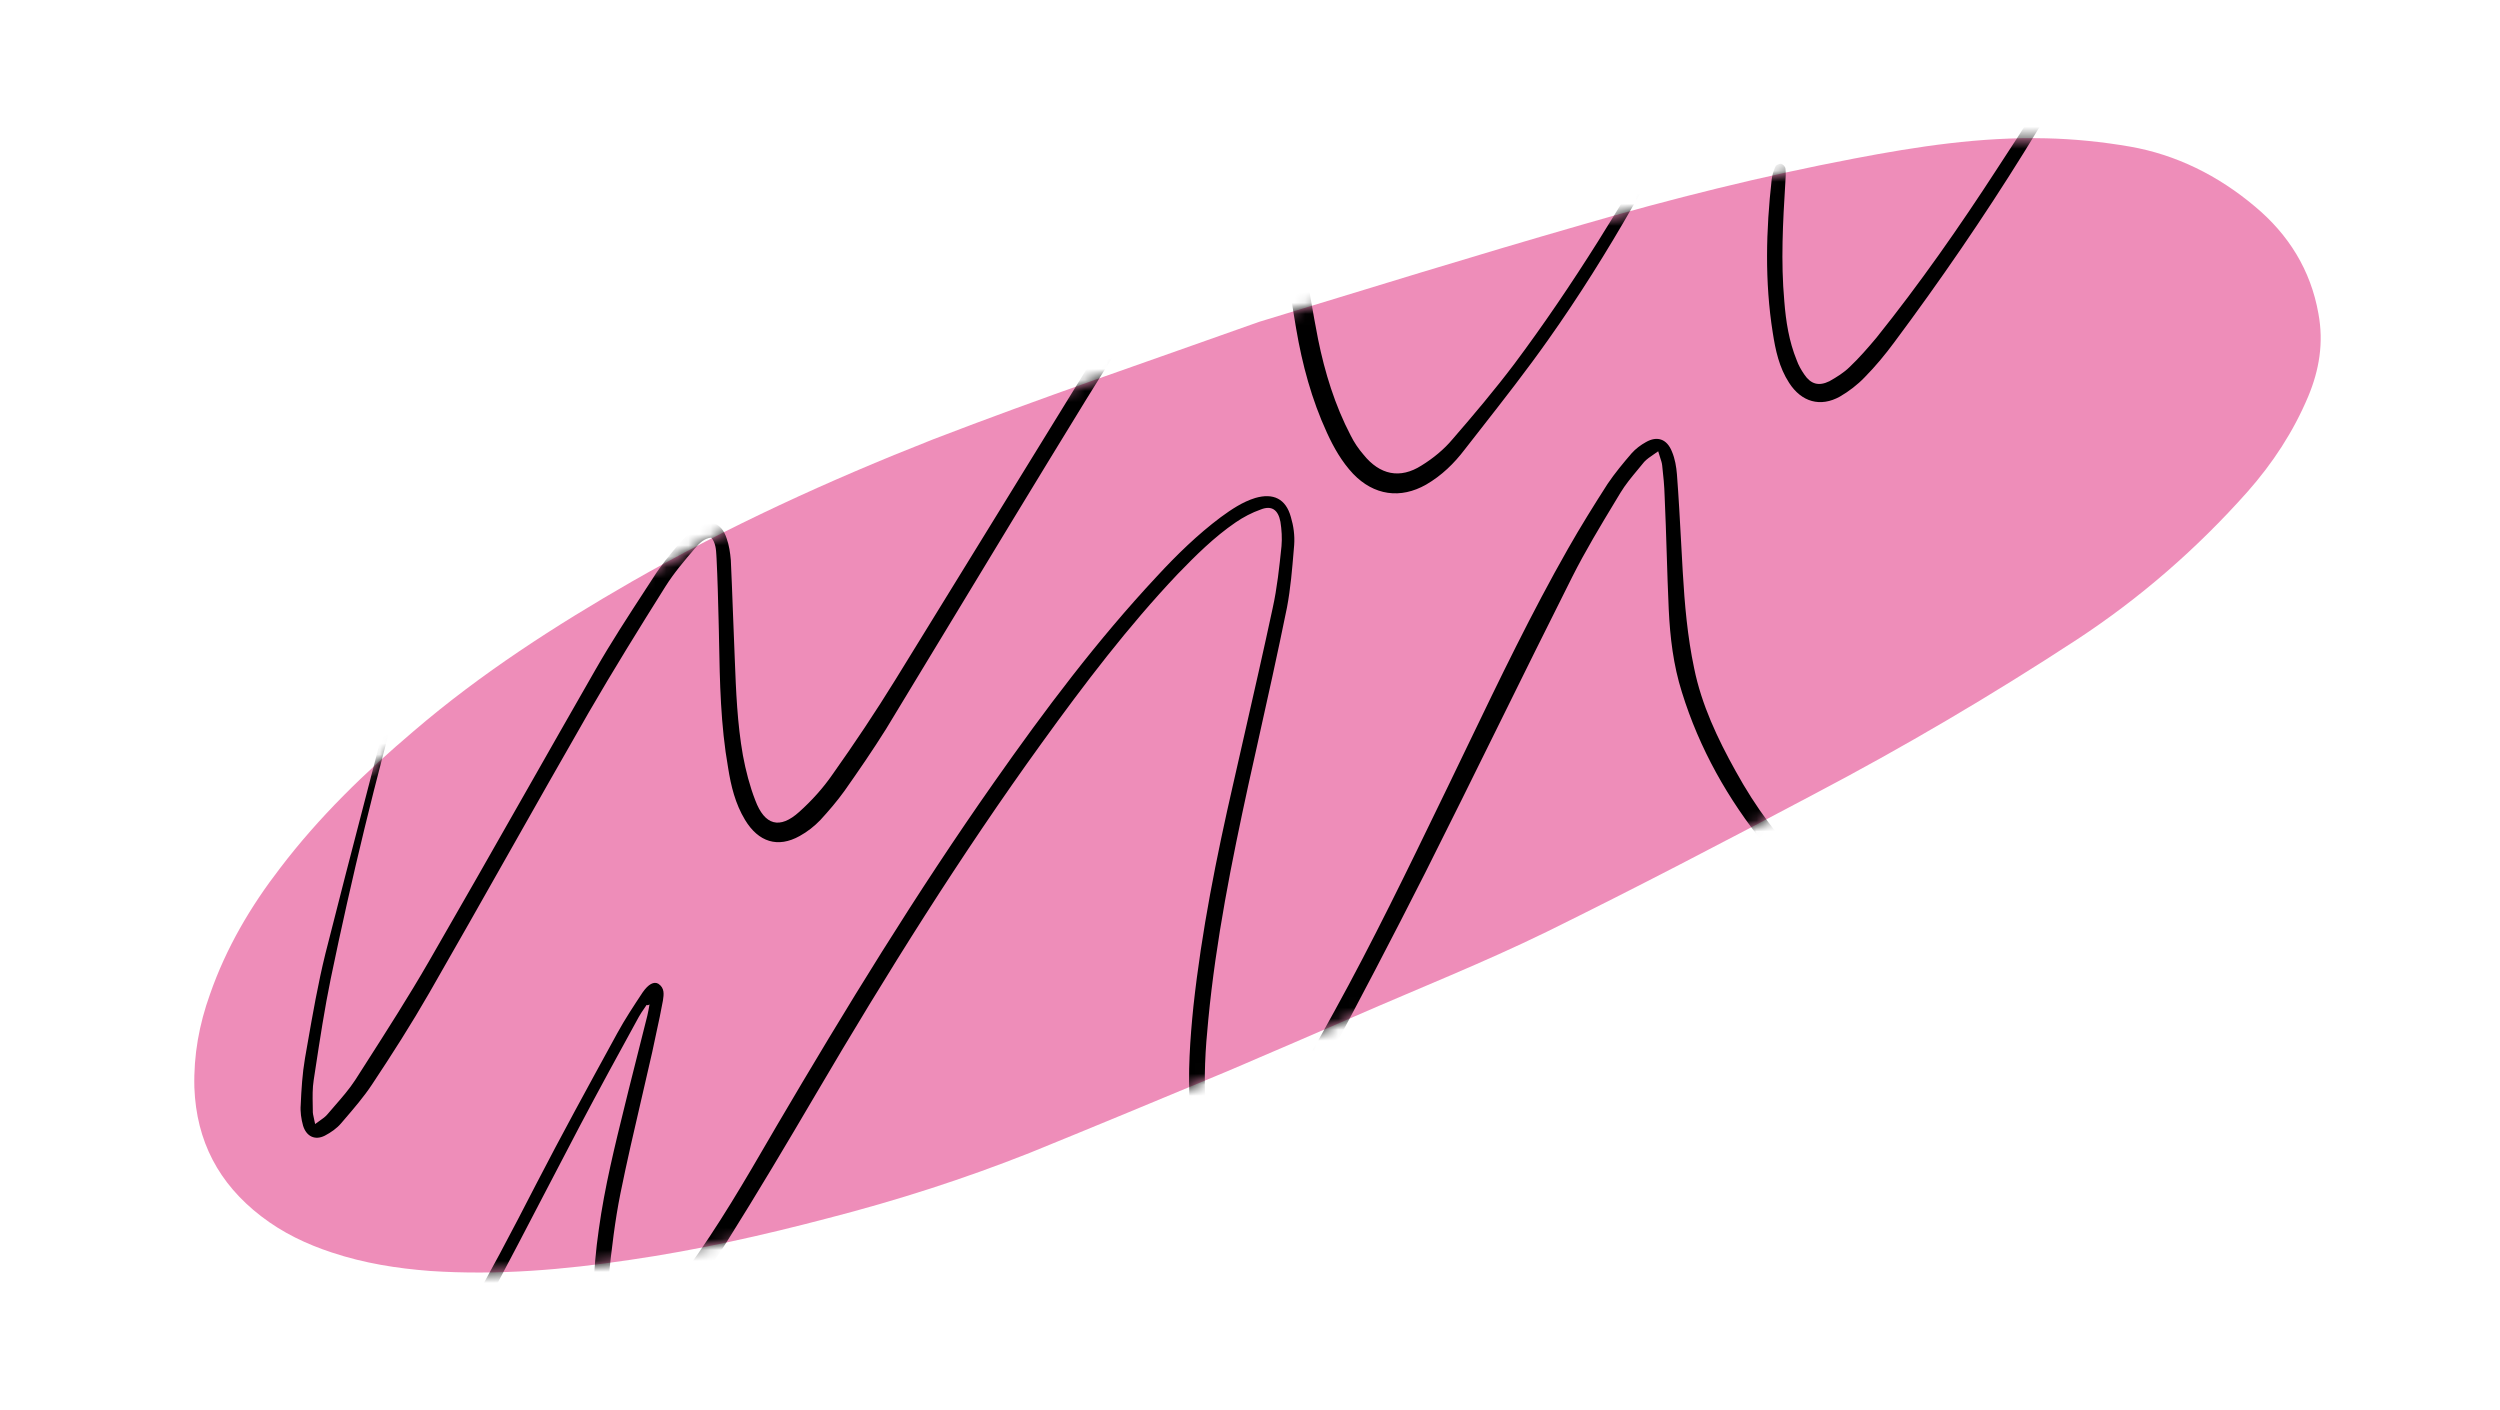 <svg width="227" height="128" viewBox="0 0 227 128" fill="none" xmlns="http://www.w3.org/2000/svg">
<path d="M114.344 29.218C124.107 26.244 133.804 23.235 143.622 20.412C151.756 18.048 159.999 15.987 168.36 14.395C174.098 13.297 179.861 12.417 185.785 12.559C188.291 12.615 190.871 12.873 193.412 13.313C197.594 14.047 201.399 15.928 204.755 18.755C207.795 21.293 209.814 24.517 210.512 28.473C211.006 31.138 210.581 33.606 209.593 35.981C208.232 39.219 206.357 42.065 204.072 44.654C199.454 49.847 194.308 54.314 188.585 58.07C180.851 63.131 172.876 67.822 164.661 72.14C156.633 76.395 148.587 80.599 140.421 84.618C134.716 87.404 128.799 89.753 123.002 92.287C121.174 93.078 119.346 93.868 117.564 94.643C115.453 95.529 113.361 96.466 111.203 97.369C105.322 99.818 99.395 102.284 93.496 104.683C87.532 107.047 81.468 108.992 75.229 110.6C69.29 112.163 63.325 113.508 57.196 114.398C51.225 115.292 45.174 115.816 39.046 115.403C36.052 115.173 33.08 114.709 30.13 113.727C27.846 112.973 25.676 111.953 23.689 110.417C19.865 107.466 17.832 103.623 17.649 98.756C17.571 95.78 18.093 92.996 19.064 90.287C20.538 86.047 22.767 82.287 25.426 78.835C28.969 74.176 33.116 70.162 37.562 66.387C43.692 61.133 50.424 56.808 57.379 52.804C66.136 47.792 75.299 43.605 84.693 39.906C94.528 36.114 104.464 32.742 114.344 29.218Z" fill="#EE8DB9"/>
<mask id="mask0_96_1392" style="mask-type:alpha" maskUnits="userSpaceOnUse" x="17" y="12" width="194" height="104">
<path d="M114.344 29.218C124.107 26.244 133.804 23.235 143.622 20.412C151.756 18.048 159.999 15.987 168.36 14.395C174.098 13.297 179.861 12.417 185.785 12.559C188.291 12.615 190.871 12.873 193.412 13.313C197.594 14.047 201.399 15.928 204.755 18.755C207.795 21.293 209.814 24.517 210.512 28.473C211.006 31.138 210.581 33.606 209.593 35.981C208.232 39.219 206.357 42.065 204.072 44.654C199.454 49.847 194.308 54.314 188.585 58.07C180.851 63.131 172.876 67.822 164.661 72.14C156.633 76.395 148.587 80.599 140.421 84.618C134.716 87.404 128.799 89.753 123.002 92.287C121.174 93.078 119.346 93.868 117.564 94.643C115.453 95.529 113.361 96.466 111.203 97.369C105.322 99.818 99.395 102.284 93.496 104.683C87.532 107.047 81.468 108.992 75.229 110.6C69.29 112.163 63.325 113.508 57.196 114.398C51.225 115.292 45.174 115.816 39.046 115.403C36.052 115.173 33.08 114.709 30.13 113.727C27.846 112.973 25.676 111.953 23.689 110.417C19.865 107.466 17.832 103.623 17.649 98.756C17.571 95.78 18.093 92.996 19.064 90.287C20.538 86.047 22.767 82.287 25.426 78.835C28.969 74.176 33.116 70.162 37.562 66.387C43.692 61.133 50.424 56.808 57.379 52.804C66.136 47.792 75.299 43.605 84.693 39.906C94.528 36.114 104.464 32.742 114.344 29.218Z" fill="black"/>
</mask>
<g mask="url(#mask0_96_1392)">
<path fill-rule="evenodd" clip-rule="evenodd" d="M158.199 -0.346C157.677 0.704 157.15 1.744 156.624 2.784C156.098 3.823 155.571 4.863 155.049 5.913C150.764 14.539 146.144 22.998 140.576 30.85C138.624 33.617 136.544 36.276 134.469 38.928C133.979 39.554 133.488 40.181 133 40.809C132.03 42.085 130.904 43.181 129.496 43.999C127.168 45.326 124.755 44.993 122.864 43.023C121.833 41.926 121.1 40.633 120.489 39.297C119.092 36.263 118.242 33.086 117.692 29.851C117.358 27.91 117.071 25.968 116.785 24.023C116.587 22.686 116.39 21.347 116.177 20.007C115.996 18.849 115.693 17.735 115.334 16.592C114.904 15.381 114.322 15.161 113.267 15.81C112.632 16.219 112.011 16.669 111.532 17.258C111.368 17.452 111.203 17.645 111.039 17.837C109.843 19.237 108.659 20.623 107.659 22.127C104.551 26.822 101.513 31.587 98.572 36.365C94.091 43.668 89.647 51.009 85.209 58.342L85.208 58.343C83.625 60.958 82.043 63.572 80.46 66.183C79.259 68.103 77.987 69.954 76.675 71.818C75.998 72.758 75.251 73.628 74.49 74.456C73.954 75.018 73.308 75.525 72.617 75.906C70.626 77.021 68.867 76.46 67.648 74.444C66.759 72.97 66.374 71.367 66.113 69.722C65.43 65.841 65.359 61.956 65.288 58.084L65.275 57.388C65.266 57.017 65.257 56.647 65.248 56.278L65.248 56.273L65.248 56.273C65.202 54.422 65.157 52.587 65.063 50.704C65.058 50.624 65.053 50.544 65.049 50.462C65.018 49.888 64.984 49.283 64.575 48.809C63.918 48.897 63.517 49.318 63.156 49.725C62.183 50.862 61.209 51.999 60.417 53.26C58.041 57.044 55.706 60.813 53.456 64.694C51.03 68.918 48.624 73.169 46.219 77.421C43.814 81.672 41.409 85.924 38.982 90.147C37.365 92.963 35.595 95.738 33.77 98.485C33.041 99.587 32.143 100.632 31.259 101.661L31.259 101.661L31.256 101.664C31.162 101.774 31.068 101.883 30.974 101.993C30.588 102.456 30.034 102.836 29.492 103.119C28.597 103.571 27.818 103.185 27.518 102.21C27.352 101.611 27.252 100.942 27.305 100.313C27.366 98.931 27.453 97.493 27.692 96.095C27.765 95.681 27.837 95.267 27.909 94.854C28.395 92.072 28.878 89.305 29.55 86.578C30.745 81.839 31.976 77.105 33.209 72.367L33.209 72.367L33.209 72.367C33.983 69.389 34.758 66.409 35.525 63.426C35.648 62.867 35.826 62.335 36.02 61.846C36.102 61.669 36.223 61.497 36.337 61.334L36.337 61.334L36.337 61.334C36.404 61.24 36.468 61.148 36.522 61.061C36.578 61.088 36.633 61.116 36.704 61.185C36.685 61.262 36.68 61.346 36.675 61.429C36.671 61.513 36.666 61.597 36.647 61.674C34.129 70.623 31.929 79.696 30.034 88.85C29.477 91.563 29.053 94.342 28.633 97.098C28.583 97.423 28.534 97.748 28.484 98.072C28.367 98.809 28.381 99.564 28.395 100.33L28.395 100.33C28.398 100.494 28.401 100.658 28.403 100.823C28.39 101.054 28.442 101.285 28.513 101.594C28.544 101.733 28.579 101.887 28.613 102.063C28.743 101.967 28.868 101.879 28.987 101.795L28.987 101.795C29.303 101.574 29.574 101.383 29.758 101.149C29.971 100.896 30.189 100.645 30.41 100.392C31.058 99.647 31.715 98.893 32.248 98.076C32.559 97.588 32.871 97.101 33.183 96.614C35.143 93.55 37.095 90.499 38.911 87.356C41.854 82.262 44.76 77.149 47.669 72.031L47.669 72.031L47.671 72.028C49.793 68.294 51.917 64.558 54.058 60.824C55.475 58.348 57.027 55.964 58.589 53.567L58.589 53.566C58.839 53.183 59.088 52.799 59.338 52.415C60.011 51.336 60.851 50.34 61.691 49.343C62.144 48.81 62.668 48.346 63.206 47.924C64.406 47.037 65.516 47.449 65.978 48.883C66.201 49.51 66.3 50.18 66.359 50.863C66.43 52.375 66.487 53.891 66.543 55.398C66.582 56.423 66.62 57.443 66.663 58.454C66.681 58.906 66.699 59.358 66.716 59.81C66.829 62.741 66.943 65.686 67.458 68.597C67.712 69.963 68.078 71.384 68.578 72.665C69.433 74.949 70.803 75.317 72.575 73.715C73.689 72.717 74.745 71.551 75.593 70.318C77.581 67.513 79.5 64.64 81.307 61.711C84.365 56.754 87.419 51.786 90.474 46.819L90.481 46.808C93.537 41.837 96.593 36.866 99.653 31.906C101.936 28.248 104.275 24.619 106.684 21.058C107.795 19.404 109.048 17.888 110.356 16.401C111.01 15.657 111.79 15.01 112.656 14.474C114.346 13.416 115.801 13.895 116.686 15.746C117.42 17.343 117.682 19.026 117.949 20.737C117.972 20.89 117.996 21.042 118.02 21.195C118.141 21.913 118.259 22.634 118.379 23.355L118.379 23.356C118.789 25.845 119.203 28.349 119.681 30.802C120.294 33.827 121.208 36.794 122.638 39.535C122.956 40.175 123.342 40.744 123.809 41.286C125.284 43.119 127.121 43.512 129.068 42.271C130.123 41.623 131.118 40.807 131.891 39.88C133.813 37.663 135.719 35.404 137.5 33.047C142.853 25.881 147.586 18.132 152.027 10.204L157.583 0.244C157.626 0.173 157.673 0.1 157.722 0.025L157.722 0.025C157.834 -0.148 157.953 -0.331 158.044 -0.526C158.063 -0.508 158.08 -0.492 158.097 -0.478L158.097 -0.478C158.142 -0.438 158.178 -0.407 158.199 -0.346ZM58.715 91.245C58.636 91.367 58.555 91.483 58.474 91.6C58.312 91.834 58.15 92.067 58.002 92.338L58.001 92.339L58.001 92.339C56.19 95.644 54.379 98.949 52.624 102.281C51.55 104.321 50.486 106.366 49.422 108.412L49.421 108.413C47.847 111.437 46.271 114.465 44.661 117.489C42.236 122.04 39.518 126.411 36.34 130.521C35.879 131.134 35.372 131.724 34.821 132.365L34.821 132.365L34.82 132.365C34.514 132.722 34.194 133.094 33.861 133.495C33.838 133.343 33.814 133.218 33.795 133.113C33.757 132.913 33.733 132.788 33.758 132.687C33.821 132.477 33.966 132.239 34.126 132.042C39.824 124.428 44.321 116.011 48.665 107.554C50.987 103.061 53.389 98.672 55.818 94.236L56.047 93.816C56.743 92.542 57.55 91.322 58.356 90.103C58.873 89.36 59.374 89.092 59.779 89.326C60.365 89.717 60.276 90.298 60.196 90.832L60.189 90.873C60.019 91.83 59.812 92.782 59.603 93.739L59.603 93.739C59.474 94.332 59.344 94.927 59.223 95.526C58.902 96.952 58.571 98.376 58.24 99.799L58.239 99.8C57.577 102.648 56.914 105.497 56.337 108.357C55.837 110.83 55.545 113.372 55.278 115.858C55.202 116.645 55.256 117.481 55.31 118.31C55.332 118.658 55.355 119.005 55.368 119.347C55.372 119.379 55.377 119.41 55.381 119.441L55.381 119.442C55.407 119.623 55.43 119.781 55.493 119.96C55.834 120.921 56.334 121.169 57.189 120.731C57.772 120.434 58.325 120.053 58.753 119.576C60.009 118.201 61.25 116.783 62.365 115.269C65.22 111.353 67.652 107.167 70.072 103.001L70.072 103.001L70.508 102.251C76.748 91.633 83.195 81.083 90.273 71.017C94.845 64.499 99.614 58.146 105.07 52.306C106.861 50.368 108.737 48.542 110.84 46.965C111.824 46.247 112.823 45.571 113.982 45.215C115.605 44.744 116.758 45.281 117.213 46.953C117.454 47.761 117.572 48.611 117.511 49.477L117.474 49.924C117.33 51.666 117.183 53.435 116.86 55.147C116.008 59.346 115.072 63.544 114.137 67.736L114.137 67.738C113.88 68.889 113.623 70.041 113.368 71.192C111.832 78.249 110.406 85.362 109.712 92.596C109.45 95.221 109.284 97.86 109.489 100.51C109.551 101.333 109.669 102.184 109.868 103.006C109.99 103.48 110.194 103.925 110.439 104.356C110.683 104.787 111.058 104.939 111.492 104.74C111.542 104.714 111.592 104.688 111.642 104.662C111.687 104.638 111.733 104.615 111.778 104.591C112.184 104.381 112.581 104.176 112.885 103.88C113.889 102.827 114.892 101.774 115.754 100.582C117.854 97.834 119.535 94.808 121.176 91.797C124.64 85.515 127.788 79.017 130.927 72.538L130.927 72.538L131.609 71.131C132.164 69.985 132.716 68.838 133.268 67.69L133.268 67.69L133.268 67.69C136.169 61.661 139.068 55.636 142.37 49.835C143.5 47.846 144.727 45.871 145.969 43.937C146.631 42.956 147.404 42.03 148.151 41.16C148.511 40.753 148.983 40.401 149.444 40.147C150.472 39.554 151.359 39.855 151.815 41.011C152.092 41.665 152.207 42.376 152.265 43.059C152.424 45.131 152.535 47.195 152.646 49.253L152.646 49.254C152.694 50.148 152.743 51.041 152.794 51.932C152.966 54.876 153.219 57.791 153.828 60.676C154.504 64.008 155.956 67.069 157.597 70.017C159.398 73.285 161.563 76.286 164.307 78.851C166.039 80.501 167.997 81.884 170.246 82.79C173.507 84.096 176.603 83.769 179.585 82.215C180.261 81.867 180.92 81.475 181.579 81.082C182.018 80.82 182.458 80.558 182.902 80.31C182.958 80.337 183.003 80.368 183.049 80.399C183.094 80.43 183.14 80.462 183.195 80.489C183.146 80.528 183.093 80.558 183.044 80.586C182.987 80.618 182.934 80.648 182.898 80.686C182.439 80.991 181.991 81.309 181.543 81.625L181.543 81.626C180.686 82.232 179.835 82.835 178.927 83.335C175.135 85.453 171.32 85.045 167.573 83.017C164.69 81.486 162.298 79.268 160.241 76.699C156.893 72.562 154.303 67.973 152.716 62.847C151.939 60.395 151.641 57.871 151.521 55.332C151.443 53.623 151.389 51.917 151.336 50.211C151.282 48.505 151.228 46.799 151.15 45.09C151.125 44.114 151.033 43.207 150.926 42.259C150.904 42.037 150.83 41.816 150.742 41.55C150.685 41.381 150.623 41.194 150.564 40.977C150.425 41.076 150.293 41.166 150.167 41.252C149.83 41.481 149.541 41.678 149.297 41.934C149.11 42.166 148.918 42.398 148.724 42.63L148.723 42.631L148.723 42.631C148.157 43.311 147.582 44.002 147.13 44.753C146.979 45.003 146.828 45.254 146.677 45.504C145.32 47.751 143.952 50.017 142.764 52.373C140.516 56.839 138.299 61.33 136.082 65.82C133.865 70.311 131.648 74.802 129.399 79.268C126.431 85.135 123.392 90.932 120.298 96.701C119.544 98.1 118.639 99.444 117.739 100.78L117.739 100.781C117.449 101.21 117.161 101.639 116.878 102.068C116.242 102.994 115.48 103.822 114.744 104.594C114.276 105.086 113.711 105.564 113.143 105.902C111.223 107.087 109.642 106.511 108.805 104.409C108.306 103.128 108.121 101.831 108.045 100.45C107.844 97.423 108.055 94.393 108.362 91.376C109.108 84.547 110.448 77.839 111.98 71.158C112.308 69.706 112.64 68.252 112.971 66.798C113.849 62.948 114.728 59.09 115.557 55.225C115.963 53.395 116.162 51.495 116.36 49.596C116.424 48.87 116.377 48.089 116.263 47.378C116.056 46.276 115.455 45.875 114.489 46.258C113.672 46.543 112.9 46.952 112.198 47.431C110.24 48.77 108.579 50.427 106.933 52.126C102.426 56.886 98.452 62.117 94.605 67.445C87.215 77.666 80.511 88.399 74.1 99.312C71.468 103.795 68.794 108.292 66.009 112.733C64.715 114.779 63.255 116.742 61.779 118.664C61.218 119.425 60.512 120.063 59.794 120.71L59.793 120.712C59.678 120.815 59.564 120.919 59.449 121.023C59.033 121.403 58.587 121.699 58.071 121.925C56.281 122.83 54.711 122.156 54.22 120.121C53.976 119.174 53.84 118.142 53.87 117.193C53.946 115.336 54.104 113.451 54.373 111.621C54.901 107.789 55.826 104.044 56.754 100.289C56.865 99.841 56.975 99.394 57.085 98.945C57.372 97.814 57.652 96.697 57.932 95.58L57.933 95.576L57.934 95.574C58.214 94.456 58.494 93.339 58.781 92.208C58.856 91.9 58.915 91.551 58.975 91.202C58.827 91.3 58.771 91.273 58.715 91.245ZM196.233 -9.447C196.51 -10.096 196.788 -10.747 197.073 -11.397C197.002 -11.466 196.906 -11.479 196.784 -11.436C196.639 -11.2 196.509 -10.922 196.379 -10.644C196.256 -10.38 196.134 -10.114 196.011 -9.848C195.642 -9.044 195.269 -8.232 194.857 -7.459C190.797 0.426 186.192 7.941 181.35 15.305C177.922 20.595 174.312 25.761 170.381 30.665C169.609 31.585 168.797 32.519 167.941 33.328C167.433 33.831 166.758 34.251 166.11 34.615C165.135 35.093 164.416 34.876 163.832 34.006C163.547 33.592 163.303 33.164 163.141 32.707C162.439 30.993 162.159 29.178 162.016 27.363C161.69 23.747 161.887 20.183 162.109 16.564L162.109 16.563C162.139 16.134 162.169 15.704 162.118 15.302C162.099 15.122 161.888 14.915 161.737 14.875C161.585 14.834 161.273 14.989 161.222 15.1C161.04 15.489 160.913 15.906 160.868 16.294C160.356 20.9 160.229 25.558 160.965 30.198C161.212 31.791 161.54 33.355 162.453 34.763C163.581 36.517 165.307 36.991 167.064 36.009C167.861 35.547 168.654 34.946 169.321 34.248C170.297 33.258 171.161 32.213 171.996 31.085C180.33 19.9 187.733 8.153 193.935 -4.39C194.778 -6.034 195.503 -7.735 196.233 -9.447Z" fill="black"/>
</g>
</svg>
